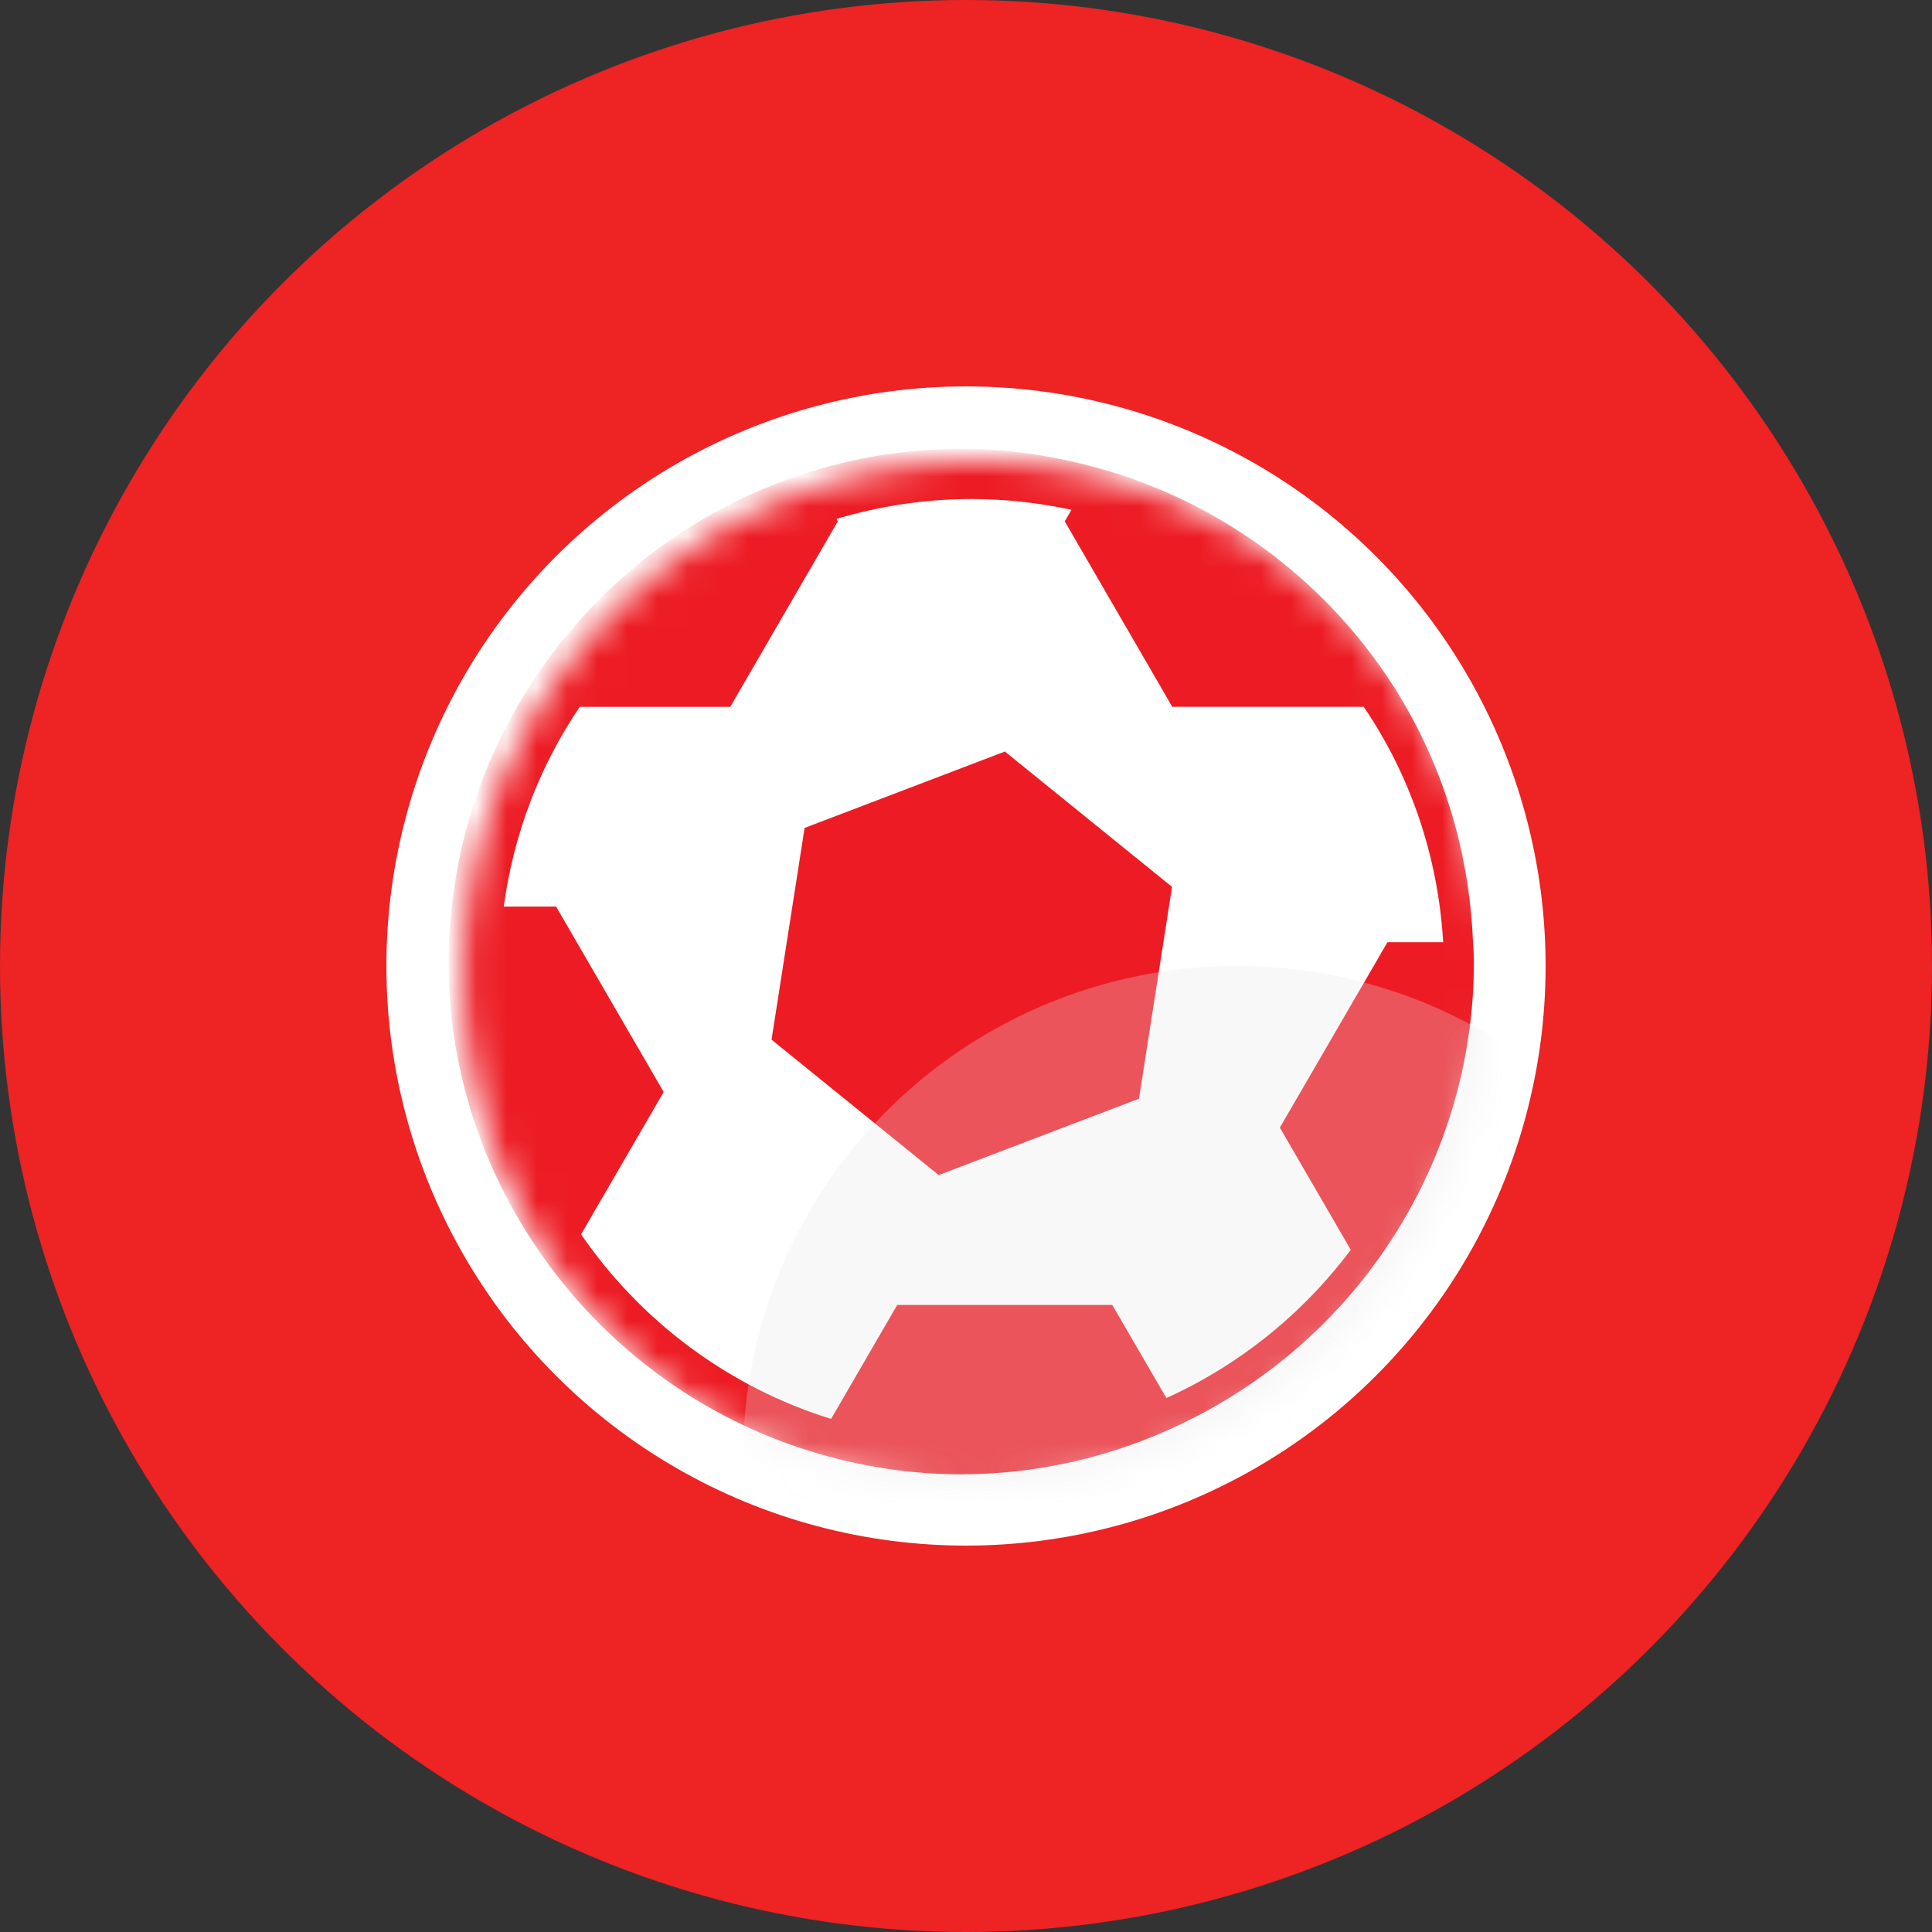 <svg xmlns="http://www.w3.org/2000/svg" xmlns:xlink="http://www.w3.org/1999/xlink" width="64" height="64" viewBox="0 0 64 64">
    <rect x="0" y="0" width="64" height="64" fill="#333333" stroke="none"/>
    <defs>
        <circle id="vnk02cxjia" cx="17.068" cy="17.995" r="17.014"/>
    </defs>
    <g fill="none" fill-rule="evenodd">
        <circle cx="32" cy="32" r="32" fill="#ED2324" fill-rule="nonzero"/>
        <g transform="translate(12.8 12.8)">
            <circle cx="19.2" cy="19.2" r="19.2" fill="#FFF" fill-rule="nonzero"/>
            <g transform="translate(2.477 1.477)">
                <mask id="hmfqhusrfb" fill="#fff">
                    <use xlink:href="#vnk02cxjia"/>
                </mask>
                <use fill="#FFF" fill-rule="nonzero" xlink:href="#vnk02cxjia"/>
                <g fill="#ED1C24" fill-rule="nonzero" mask="url(#hmfqhusrfb)">
                    <g>
                        <path d="M33.925 16.092c-.17-3.188-1.2-6.15-2.893-8.638-2.32-3.407-5.85-5.913-9.961-6.934-1.314-.326-2.675-.519-4.086-.519-1.826 0-3.582.299-5.231.834-3.986 1.295-7.318 4.027-9.405 7.58C1.196 10.372.424 12.573.14 14.929.056 15.605 0 16.29 0 16.986c0 3.759 1.243 7.22 3.317 10.038 2.052 2.788 4.926 4.927 8.272 6.054 1.698.57 3.508.893 5.396.893 2.55 0 4.961-.582 7.134-1.594 2.36-1.099 4.432-2.714 6.055-4.713 2.367-2.92 3.795-6.636 3.795-10.678 0-.3-.033-.597-.044-.894zm-2.82.252l-3.565 6.143 2.349 4.048c-1.582 2.11-3.68 3.811-6.108 4.91l-1.792-3.083h-7.125l-2.19 3.775c-3.404-1.057-6.312-3.245-8.282-6.116l2.736-4.714-3.563-6.142H1.83c.328-2.424 1.203-4.678 2.518-6.617h4.986l3.562-6.143-.044-.082c1.421-.425 2.924-.659 4.483-.659 1.132 0 2.237.128 3.302.356l-.223.383 3.562 6.144h6.343c1.529 2.25 2.461 4.924 2.631 7.797h-1.846z" transform="translate(-.42 .59)"/>
                        <path d="M13.772 10.902L10.208 17.044 13.772 23.185 20.897 23.185 24.461 17.044 20.897 10.902z" transform="translate(-.42 .59) rotate(39 17.335 17.044)"/>
                    </g>
                </g>
                <ellipse cx="25.699" cy="34.006" fill="#E4E4E4" fill-rule="nonzero" mask="url(#hmfqhusrfb)" opacity=".528" rx="16.36" ry="16.283"/>
            </g>
        </g>
    </g>
</svg>
